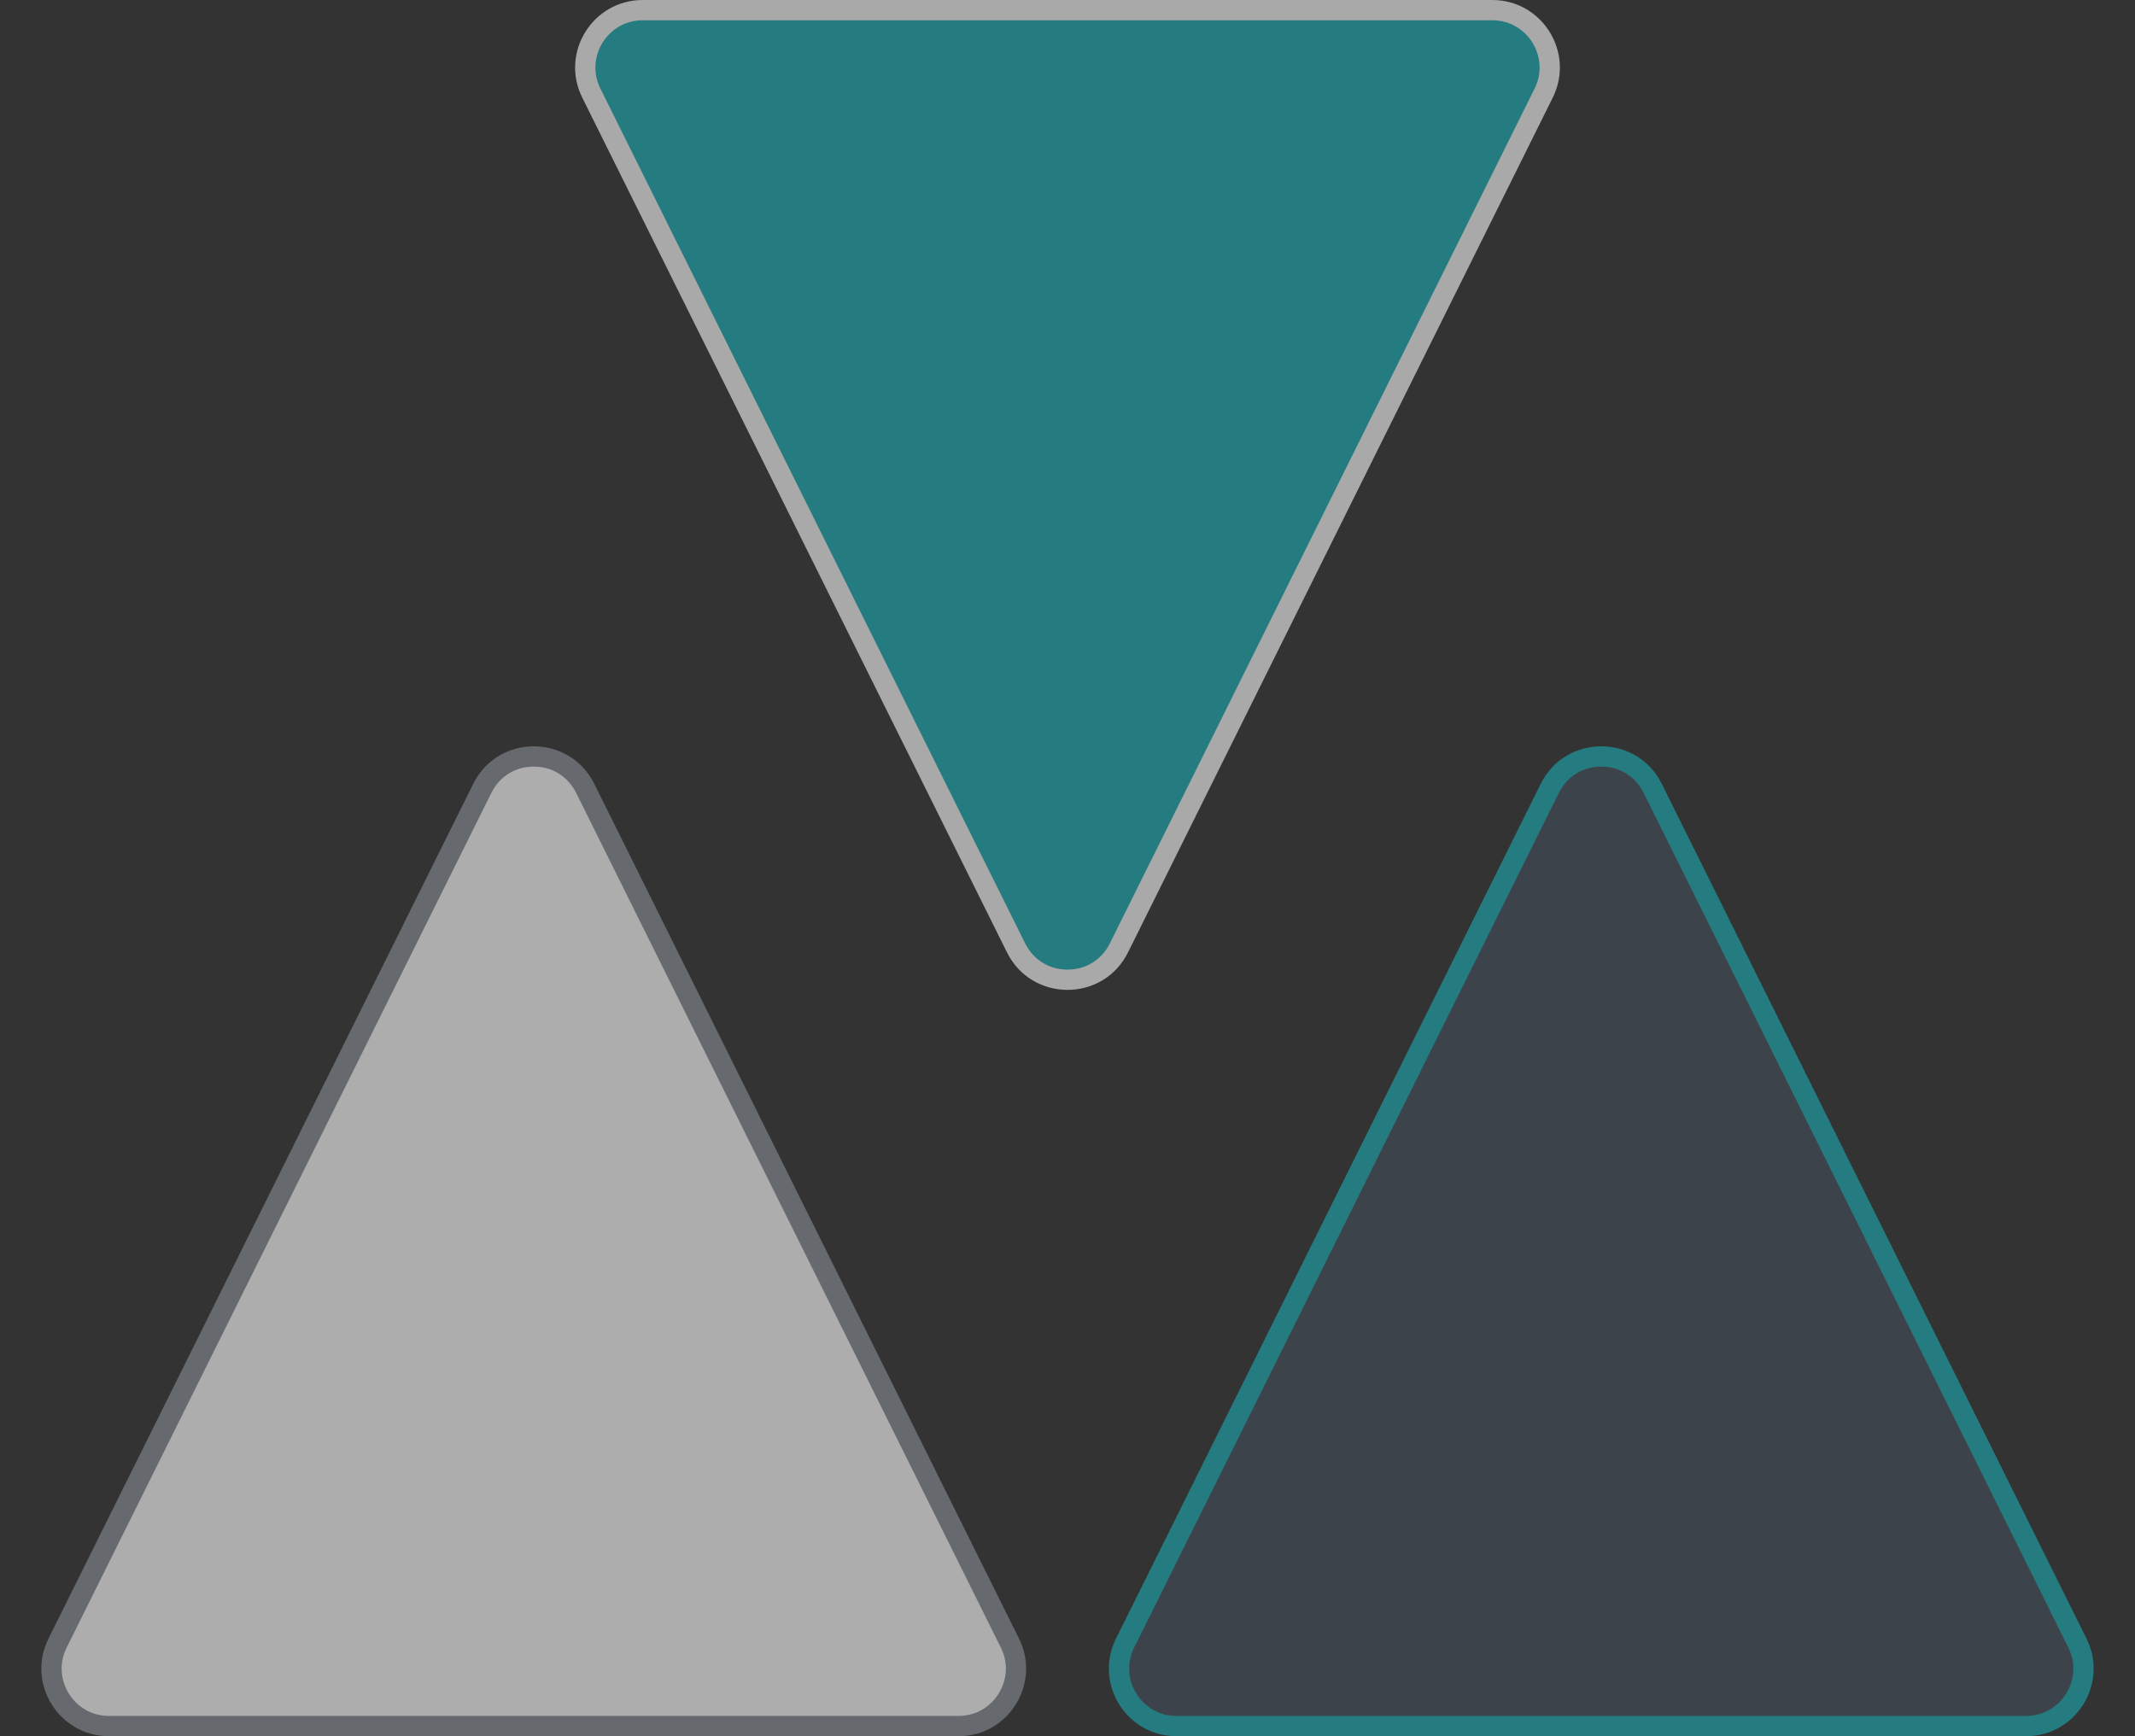 <svg xmlns="http://www.w3.org/2000/svg" width="316" height="257" viewBox="0 0 316 257">
  <rect x="0" y="0" width="316" height="257" fill="#333333" stroke="none"/>
  <g id="Smaller-Icon" transform="translate(26 -1229)">
    <g id="Polygon_10" data-name="Polygon 10" transform="translate(211 1388) rotate(180)" fill="#1badb4" opacity="0.6">
      <path d="M 141.865 157.5 L 16.135 157.5 C 14.606 157.5 13.178 157.123 11.89 156.378 C 10.685 155.682 9.654 154.679 8.91 153.478 C 8.166 152.277 7.726 150.908 7.638 149.518 C 7.545 148.034 7.843 146.587 8.523 145.218 L 71.388 18.692 C 72.131 17.195 73.256 15.972 74.641 15.153 C 75.945 14.382 77.452 13.974 79 13.974 C 80.548 13.974 82.055 14.382 83.359 15.153 C 84.744 15.972 85.869 17.195 86.612 18.692 L 149.477 145.218 C 150.157 146.587 150.455 148.034 150.362 149.518 C 150.274 150.908 149.834 152.277 149.09 153.478 C 148.346 154.679 147.315 155.682 146.11 156.378 C 144.822 157.123 143.394 157.5 141.865 157.5 Z" stroke="none"/>
      <path d="M 79 15.474 C 76.283 15.474 73.94 16.926 72.731 19.359 L 9.866 145.885 C 9.305 147.015 9.059 148.206 9.136 149.424 C 9.207 150.567 9.57 151.696 10.185 152.688 C 10.8 153.679 11.649 154.506 12.641 155.08 C 13.698 155.69 14.873 156 16.135 156 L 141.865 156 C 143.127 156 144.302 155.69 145.359 155.08 C 146.351 154.506 147.2 153.679 147.815 152.688 C 148.43 151.696 148.793 150.567 148.864 149.424 C 148.941 148.206 148.695 147.015 148.134 145.885 L 85.269 19.359 C 84.06 16.926 81.717 15.474 79 15.474 M 79 12.474 C 82.559 12.474 86.117 14.324 87.956 18.024 L 150.821 144.55 C 154.124 151.198 149.288 159 141.865 159 L 16.135 159 C 8.712 159 3.877 151.198 7.179 144.55 L 70.044 18.024 C 71.883 14.324 75.441 12.474 79 12.474 Z" stroke="none" fill="#f8f8f8"/>
    </g>
    <g id="Polygon_11" data-name="Polygon 11" transform="translate(-26 1327)" fill="#fff" opacity="0.6">
      <path d="M 141.865 157.5 L 16.135 157.5 C 14.606 157.5 13.178 157.123 11.89 156.378 C 10.685 155.682 9.654 154.679 8.91 153.478 C 8.166 152.277 7.726 150.908 7.638 149.518 C 7.545 148.034 7.843 146.587 8.523 145.218 L 71.388 18.692 C 72.131 17.195 73.256 15.972 74.641 15.153 C 75.945 14.382 77.452 13.974 79 13.974 C 80.548 13.974 82.055 14.382 83.359 15.153 C 84.744 15.972 85.869 17.195 86.612 18.692 L 149.477 145.218 C 150.157 146.587 150.455 148.034 150.362 149.518 C 150.274 150.908 149.834 152.277 149.09 153.478 C 148.346 154.679 147.315 155.682 146.11 156.378 C 144.822 157.123 143.394 157.5 141.865 157.5 Z" stroke="none"/>
      <path d="M 79 15.474 C 76.283 15.474 73.94 16.926 72.731 19.359 L 9.866 145.885 C 9.305 147.015 9.059 148.206 9.136 149.424 C 9.207 150.567 9.57 151.696 10.185 152.688 C 10.8 153.679 11.649 154.506 12.641 155.08 C 13.698 155.69 14.873 156 16.135 156 L 141.865 156 C 143.127 156 144.302 155.69 145.359 155.08 C 146.351 154.506 147.2 153.679 147.815 152.688 C 148.43 151.696 148.793 150.567 148.864 149.424 C 148.941 148.206 148.695 147.015 148.134 145.885 L 85.269 19.359 C 84.06 16.926 81.717 15.474 79 15.474 M 79 12.474 C 82.559 12.474 86.117 14.324 87.956 18.024 L 150.821 144.55 C 154.124 151.198 149.288 159 141.865 159 L 16.135 159 C 8.712 159 3.877 151.198 7.179 144.55 L 70.044 18.024 C 71.883 14.324 75.441 12.474 79 12.474 Z" stroke="none" fill="#888e96"/>
    </g>
    <g id="Polygon_12" data-name="Polygon 12" transform="translate(132 1327)" fill="#454f5c" opacity="0.6">
      <path d="M 141.865 157.5 L 16.135 157.5 C 14.606 157.5 13.178 157.123 11.89 156.378 C 10.685 155.682 9.654 154.679 8.91 153.478 C 8.166 152.277 7.726 150.908 7.638 149.518 C 7.545 148.034 7.843 146.587 8.523 145.218 L 71.388 18.692 C 72.131 17.195 73.256 15.972 74.641 15.153 C 75.945 14.382 77.452 13.974 79 13.974 C 80.548 13.974 82.055 14.382 83.359 15.153 C 84.744 15.972 85.869 17.195 86.612 18.692 L 149.477 145.218 C 150.157 146.587 150.455 148.034 150.362 149.518 C 150.274 150.908 149.834 152.277 149.09 153.478 C 148.346 154.679 147.315 155.682 146.11 156.378 C 144.822 157.123 143.394 157.5 141.865 157.5 Z" stroke="none"/>
      <path d="M 79 15.474 C 76.283 15.474 73.94 16.926 72.731 19.359 L 9.866 145.885 C 9.305 147.015 9.059 148.206 9.136 149.424 C 9.207 150.567 9.57 151.696 10.185 152.688 C 10.8 153.679 11.649 154.506 12.641 155.08 C 13.698 155.69 14.873 156 16.135 156 L 141.865 156 C 143.127 156 144.302 155.69 145.359 155.08 C 146.351 154.506 147.2 153.679 147.815 152.688 C 148.43 151.696 148.793 150.567 148.864 149.424 C 148.941 148.206 148.695 147.015 148.134 145.885 L 85.269 19.359 C 84.06 16.926 81.717 15.474 79 15.474 M 79 12.474 C 82.559 12.474 86.117 14.324 87.956 18.024 L 150.821 144.55 C 154.124 151.198 149.288 159 141.865 159 L 16.135 159 C 8.712 159 3.877 151.198 7.179 144.55 L 70.044 18.024 C 71.883 14.324 75.441 12.474 79 12.474 Z" stroke="none" fill="#1badb4"/>
    </g>
  </g>
</svg>
